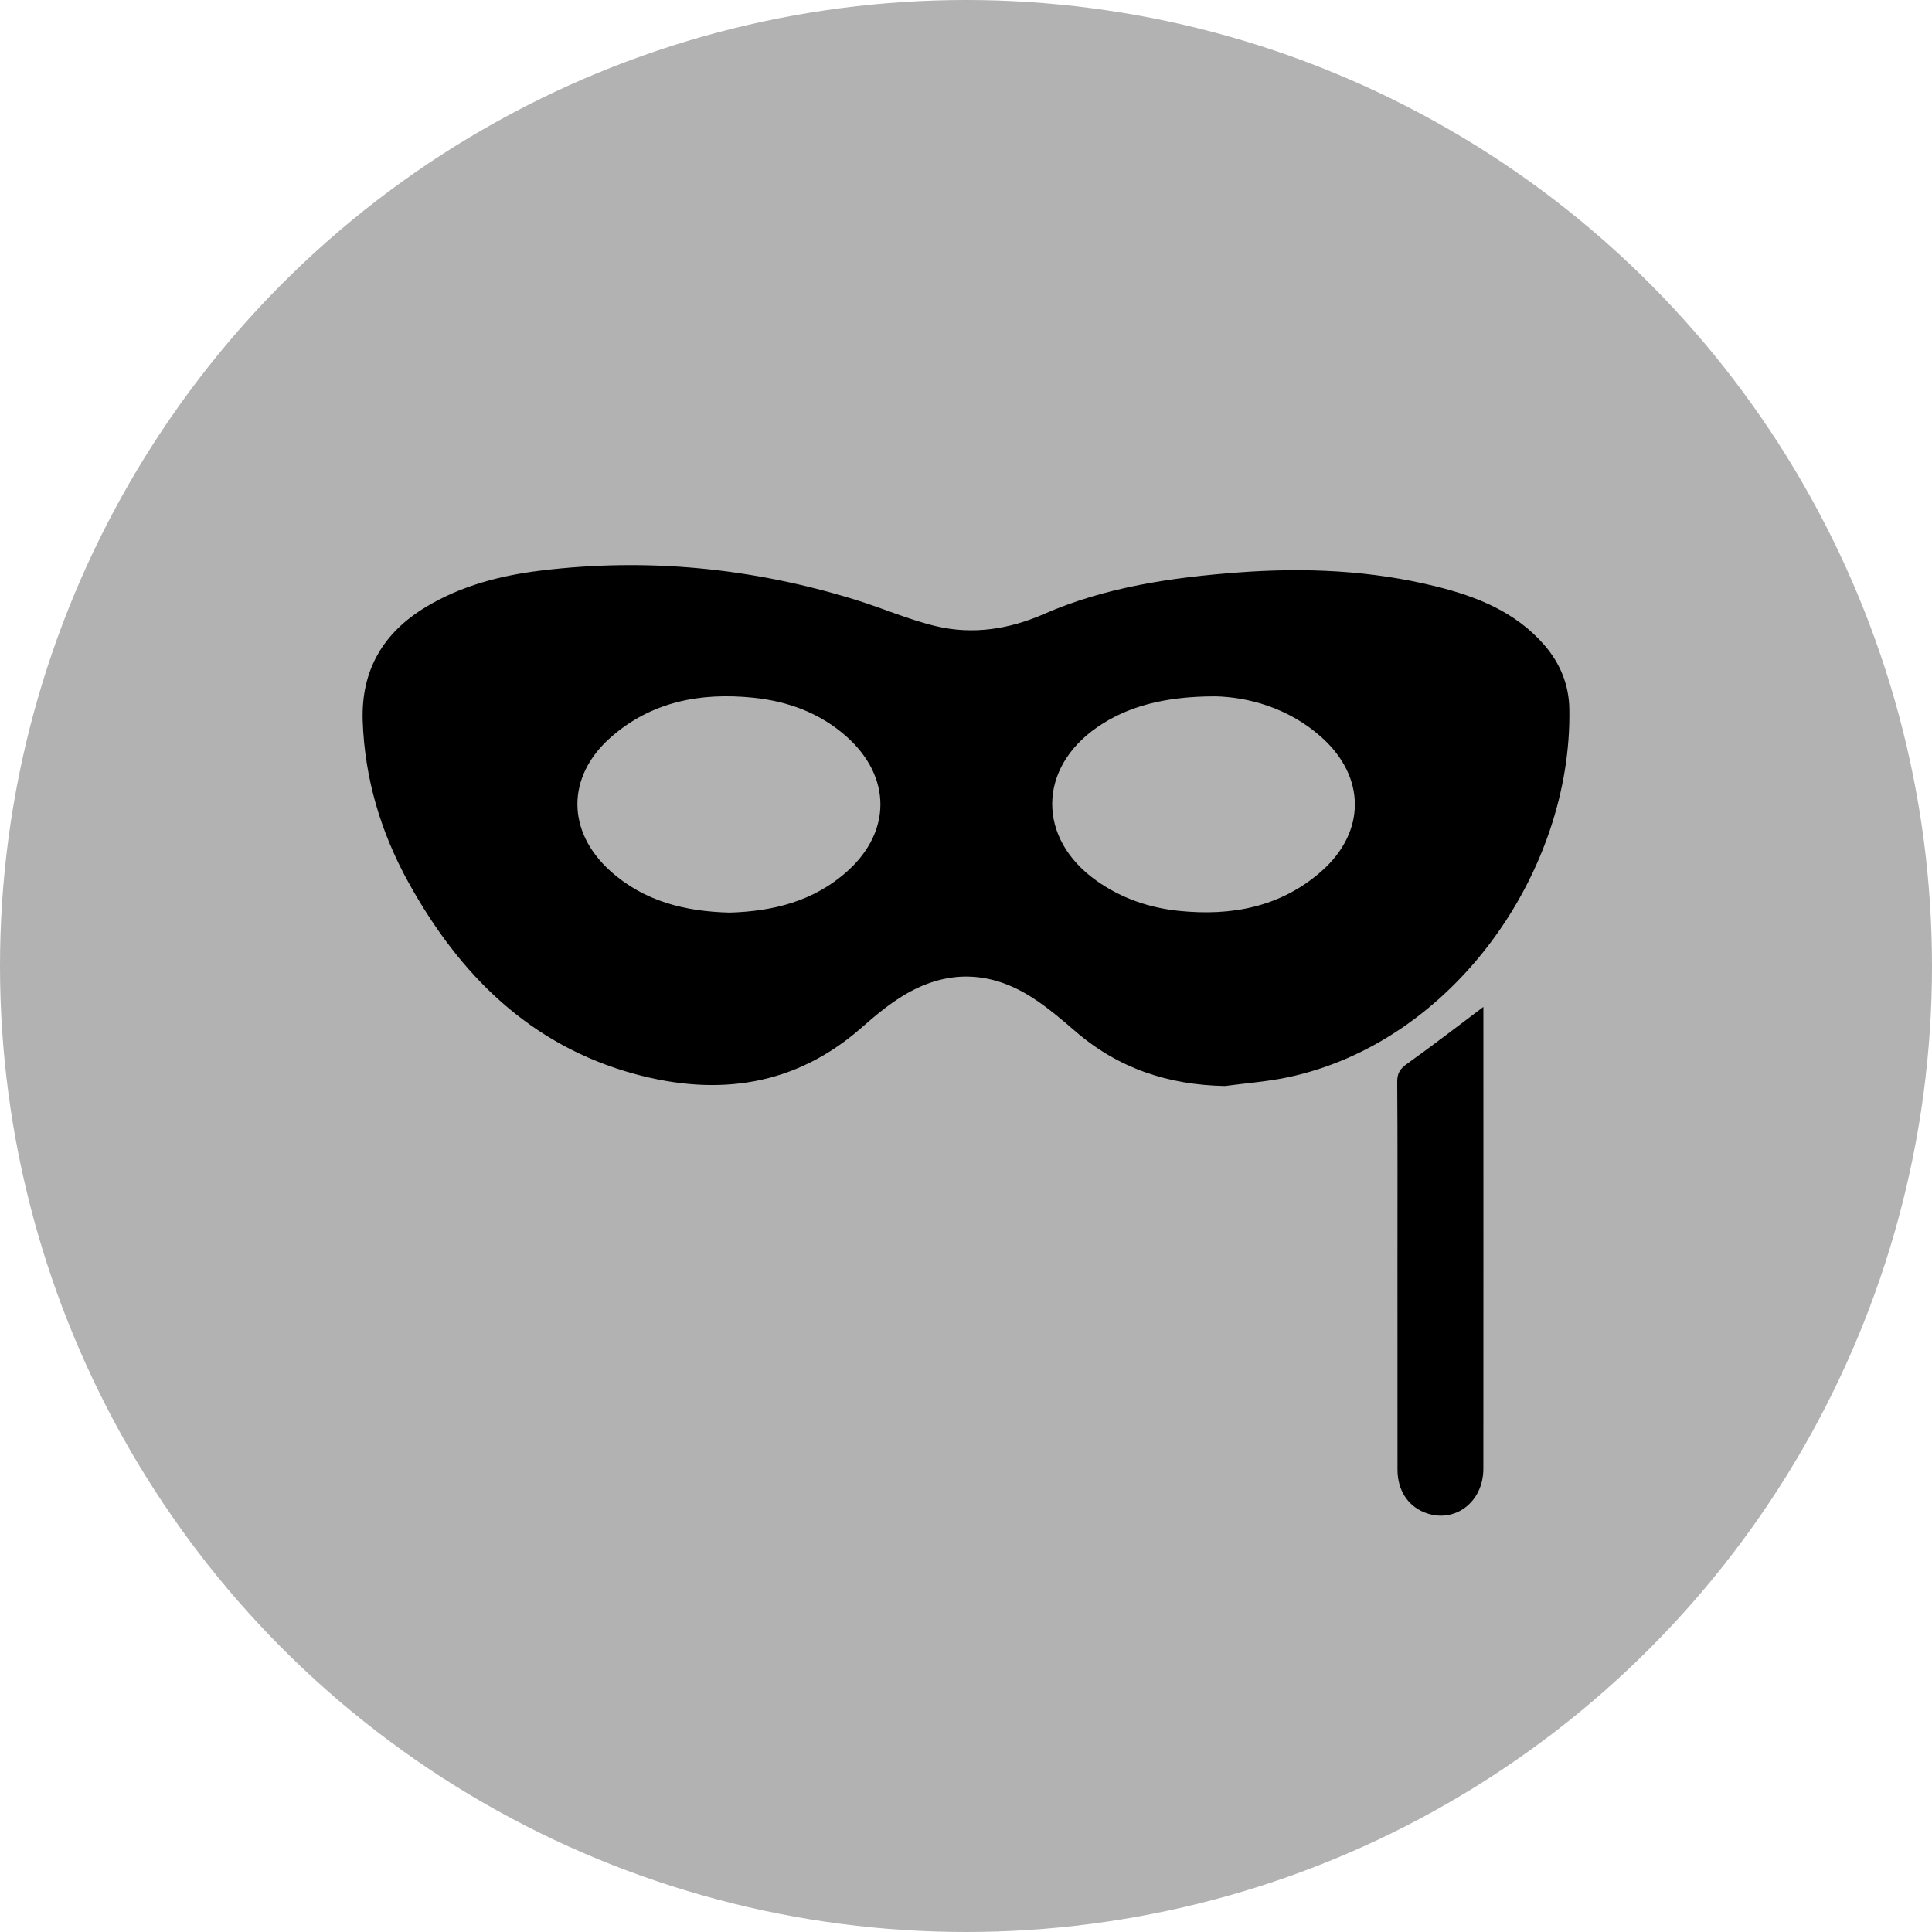 <?xml version="1.0" encoding="utf-8"?>
<!-- Generator: Adobe Illustrator 16.0.0, SVG Export Plug-In . SVG Version: 6.00 Build 0)  -->
<!DOCTYPE svg PUBLIC "-//W3C//DTD SVG 1.1//EN" "http://www.w3.org/Graphics/SVG/1.1/DTD/svg11.dtd">
<svg version="1.1" id="Ebene_1" xmlns="http://www.w3.org/2000/svg" xmlns:xlink="http://www.w3.org/1999/xlink" x="0px" y="0px"
	 width="100px" height="100px" viewBox="0 0 100 100" enable-background="new 0 0 100 100" xml:space="preserve">
<circle fill="#B2B2B2" cx="108.855" cy="1784.052" r="50"/>
<polygon fill="#231F20" points="138.195,1773.602 119.305,1773.602 119.305,1754.711 98.404,1754.711 98.404,1773.602 
	79.516,1773.602 79.516,1794.502 98.404,1794.502 98.404,1813.392 119.305,1813.392 119.305,1794.502 138.195,1794.502 "/>
<circle fill="#B2B2B2" cx="50" cy="50" r="50"/>
<g>
	<path fill-rule="evenodd" clip-rule="evenodd" d="M81.228,36.683c-0.022-1.243-0.475-2.354-1.299-3.302
		c-1.488-1.711-3.486-2.505-5.603-3.029c-3.365-0.835-6.789-0.982-10.239-0.722c-3.46,0.261-6.864,0.754-10.083,2.163
		c-1.76,0.771-3.635,1.066-5.515,0.627c-1.434-0.335-2.802-0.94-4.214-1.377c-5.328-1.648-10.769-2.185-16.307-1.507
		c-2.08,0.255-4.1,0.782-5.926,1.883c-2.219,1.338-3.355,3.281-3.268,5.89c0.101,2.978,0.933,5.765,2.364,8.358
		c2.645,4.793,6.31,8.451,11.731,9.926c4.277,1.163,8.283,0.631,11.742-2.416c0.66-0.582,1.346-1.155,2.092-1.615
		c2.251-1.387,4.533-1.347,6.748,0.087c0.776,0.503,1.492,1.108,2.193,1.716c2.228,1.935,4.828,2.794,7.762,2.847
		c1.078-0.146,2.172-0.225,3.234-0.448C75.195,53.965,81.385,45.144,81.228,36.683z M43.857,45.096
		c-1.73,1.553-3.84,2.076-6.09,2.14c-2.305-0.056-4.437-0.582-6.182-2.158c-2.267-2.047-2.27-4.885,0.023-6.909
		c2.104-1.856,4.646-2.332,7.354-2.059c1.811,0.184,3.482,0.787,4.866,2.025C46.135,40.198,46.156,43.034,43.857,45.096z
		 M68.385,45.108c-2.108,1.849-4.648,2.316-7.357,2.04c-1.545-0.158-2.984-0.65-4.267-1.557c-3.09-2.186-3.063-5.837,0.062-7.971
		c1.51-1.031,3.405-1.579,6.092-1.578c1.638,0.04,3.746,0.562,5.48,2.111C70.701,40.213,70.712,43.067,68.385,45.108z"/>
	<path fill-rule="evenodd" clip-rule="evenodd" d="M76.779,52.117c-1.342,1.007-2.621,1.998-3.938,2.936
		c-0.359,0.255-0.524,0.48-0.521,0.937c0.023,3.113,0.012,6.228,0.012,9.342c0,3.578-0.002,7.157,0.002,10.735
		c0.002,1.057,0.521,1.863,1.393,2.214c1.526,0.613,3.049-0.503,3.051-2.255c0.006-7.088,0.002-14.176,0.002-21.264
		C76.779,53.88,76.779,52.999,76.779,52.117z"/>
</g>
</svg>
